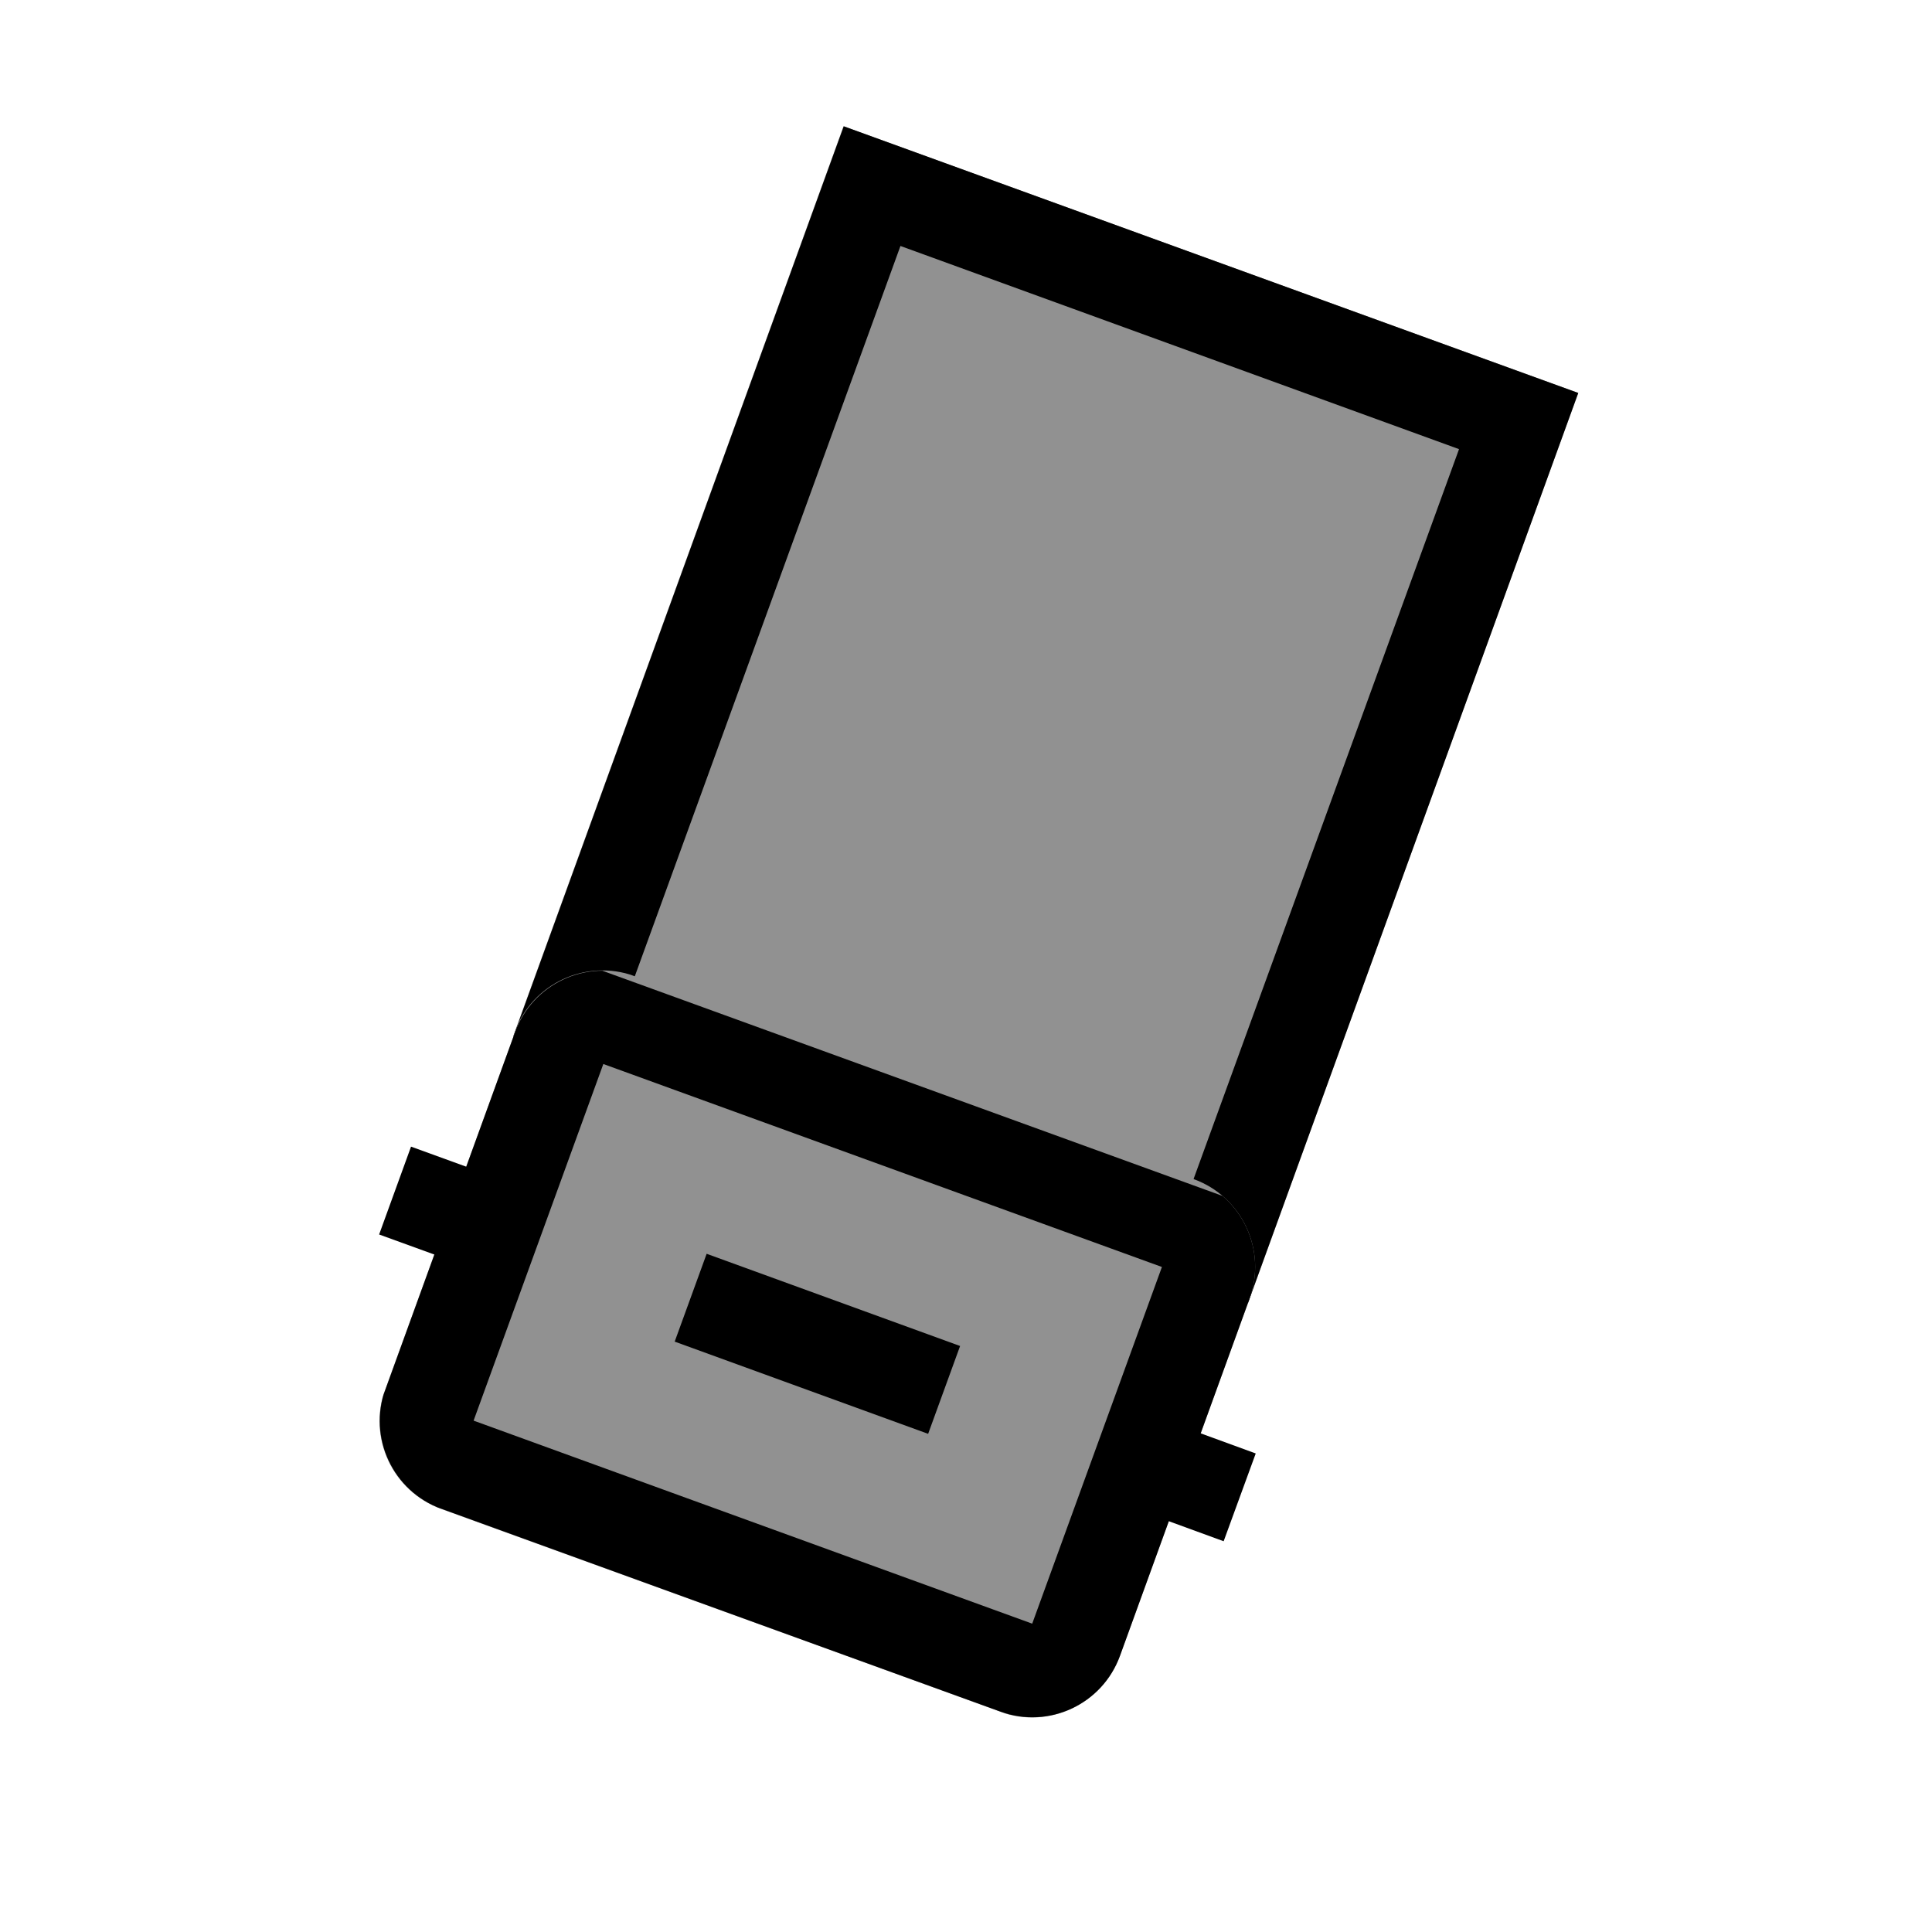 <svg xmlns="http://www.w3.org/2000/svg" xmlns:xlink="http://www.w3.org/1999/xlink" width="40" zoomAndPan="magnify" viewBox="0 0 30 30" height="40" preserveAspectRatio="xMidYMid meet" version="1.0"><defs><clipPath id="33ae6d1fb1"><path d="M 7 1 L 25 1 L 25 21 L 7 21 Z M 7 1 " clip-rule="nonzero"/></clipPath><clipPath id="87269658aa"><path d="M 19.379 20.234 L 7.969 16.09 L 13.113 1.914 L 24.523 6.059 Z M 19.379 20.234 " clip-rule="nonzero"/></clipPath><clipPath id="6a4c298c1d"><path d="M 19.379 20.234 L 7.969 16.09 L 13.098 1.953 L 24.512 6.098 Z M 19.379 20.234 " clip-rule="nonzero"/></clipPath><clipPath id="bf2108c13f"><path d="M 7 1 L 25 1 L 25 21 L 7 21 Z M 7 1 " clip-rule="nonzero"/></clipPath><clipPath id="4abaded2e1"><path d="M 19.379 20.234 L 7.781 16.023 L 12.98 1.695 L 24.578 5.906 Z M 19.379 20.234 " clip-rule="nonzero"/></clipPath><clipPath id="dc4851165d"><path d="M 19.379 20.23 L 7.973 16.09 L 13.148 1.832 L 24.555 5.973 Z M 19.379 20.23 " clip-rule="nonzero"/></clipPath><clipPath id="978974e2f7"><path d="M 19.379 20.23 L 7.973 16.09 L 13.102 1.961 L 24.508 6.102 Z M 19.379 20.23 " clip-rule="nonzero"/></clipPath><clipPath id="d17a14c061"><path d="M 5 15 L 20 15 L 20 27 L 5 27 Z M 5 15 " clip-rule="nonzero"/></clipPath><clipPath id="0435f2bf7b"><path d="M 16.898 27.074 L 5.457 22.926 L 8.457 14.652 L 19.898 18.801 Z M 16.898 27.074 " clip-rule="nonzero"/></clipPath><clipPath id="be2e7d47f1"><path d="M 15.531 26.582 L 6.848 23.43 C 6.094 23.156 5.707 22.324 5.98 21.57 L 7.992 16.023 C 8.266 15.27 9.098 14.883 9.852 15.156 L 18.535 18.309 C 19.289 18.582 19.676 19.414 19.402 20.168 L 17.391 25.711 C 17.117 26.465 16.285 26.855 15.531 26.582 Z M 15.531 26.582 " clip-rule="nonzero"/></clipPath><clipPath id="6803524218"><path d="M 5 15 L 20 15 L 20 27 L 5 27 Z M 5 15 " clip-rule="nonzero"/></clipPath><clipPath id="db7d2faa9e"><path d="M 16.898 27.074 L 5.297 22.867 L 8.27 14.68 L 19.867 18.891 Z M 16.898 27.074 " clip-rule="nonzero"/></clipPath><clipPath id="f16456c7c8"><path d="M 16.898 27.074 L 5.492 22.934 L 8.531 14.559 L 19.938 18.699 Z M 16.898 27.074 " clip-rule="nonzero"/></clipPath><clipPath id="eba84c1edf"><path d="M 15.535 26.578 L 6.855 23.43 C 6.102 23.156 5.711 22.324 5.984 21.57 L 7.996 16.031 C 8.27 15.277 9.102 14.887 9.855 15.16 L 18.535 18.309 C 19.289 18.582 19.676 19.418 19.402 20.168 L 17.391 25.711 C 17.117 26.465 16.285 26.852 15.535 26.578 Z M 15.535 26.578 " clip-rule="nonzero"/></clipPath><clipPath id="4b5743b54c"><path d="M 2 11 L 23 11 L 23 29.031 L 2 29.031 Z M 2 11 " clip-rule="nonzero"/></clipPath><clipPath id="01173699ad"><path d="M 9 14 L 28 14 L 28 29.031 L 9 29.031 Z M 9 14 " clip-rule="nonzero"/></clipPath><clipPath id="71a33fbbd3"><path d="M 0.484 10 L 17 10 L 17 28 L 0.484 28 Z M 0.484 10 " clip-rule="nonzero"/></clipPath></defs><g clip-path="url(#33ae6d1fb1)"><g clip-path="url(#87269658aa)"><g clip-path="url(#6a4c298c1d)"><path fill="#919191" d="M 19.379 20.234 L 7.969 16.09 L 13.098 1.961 L 24.508 6.102 Z M 19.379 20.234 " fill-opacity="1" fill-rule="nonzero"/></g></g></g><g clip-path="url(#bf2108c13f)"><g clip-path="url(#4abaded2e1)"><g clip-path="url(#dc4851165d)"><g clip-path="url(#978974e2f7)"><path stroke-linecap="butt" transform="matrix(-0.682, -0.248, 0.248, -0.682, 19.381, 20.231)" fill="none" stroke-linejoin="miter" d="M 0.003 0 L 16.722 0.001 L 16.72 20.711 L 0.002 20.71 Z M 0.003 0 " stroke="#000000" stroke-width="4" stroke-opacity="1" stroke-miterlimit="4"/></g></g></g></g><g clip-path="url(#d17a14c061)"><g clip-path="url(#0435f2bf7b)"><g clip-path="url(#be2e7d47f1)"><path fill="#919191" d="M 16.898 27.074 L 5.488 22.938 L 8.492 14.664 L 19.898 18.801 Z M 16.898 27.074 " fill-opacity="1" fill-rule="nonzero"/></g></g></g><g clip-path="url(#6803524218)"><g clip-path="url(#db7d2faa9e)"><g clip-path="url(#f16456c7c8)"><g clip-path="url(#eba84c1edf)"><path stroke-linecap="butt" transform="matrix(-0.682, -0.248, 0.248, -0.682, 16.897, 27.074)" fill="none" stroke-linejoin="miter" d="M 1.997 0.002 L 14.718 0 C 15.823 -0 16.72 0.894 16.72 1.999 L 16.719 10.118 C 16.719 11.223 15.825 12.12 14.72 12.12 L 1.999 12.123 C 0.894 12.123 0 11.222 0.002 10.122 L 0.002 1.998 C 0.002 0.893 0.897 0.001 1.997 0.002 Z M 1.997 0.002 " stroke="#000000" stroke-width="4" stroke-opacity="1" stroke-miterlimit="4"/></g></g></g></g><g clip-path="url(#4b5743b54c)"><path stroke-linecap="butt" transform="matrix(-0.682, -0.248, 0.248, -0.682, 14.414, 22.266)" fill="none" stroke-linejoin="miter" d="M 0.003 1.001 L 5.774 1.002 " stroke="#000000" stroke-width="2" stroke-opacity="1" stroke-miterlimit="4"/></g><g clip-path="url(#01173699ad)"><path stroke-linecap="butt" transform="matrix(-0.682, -0.248, 0.248, -0.682, 19.001, 23.931)" fill="none" stroke-linejoin="miter" d="M -0.002 0.998 L 2.495 1.002 " stroke="#000000" stroke-width="2" stroke-opacity="1" stroke-miterlimit="4"/></g><g clip-path="url(#71a33fbbd3)"><path stroke-linecap="butt" transform="matrix(-0.682, -0.248, 0.248, -0.682, 7.589, 19.788)" fill="none" stroke-linejoin="miter" d="M 0.001 1.001 L 2.496 1 " stroke="#000000" stroke-width="2" stroke-opacity="1" stroke-miterlimit="4"/></g></svg>